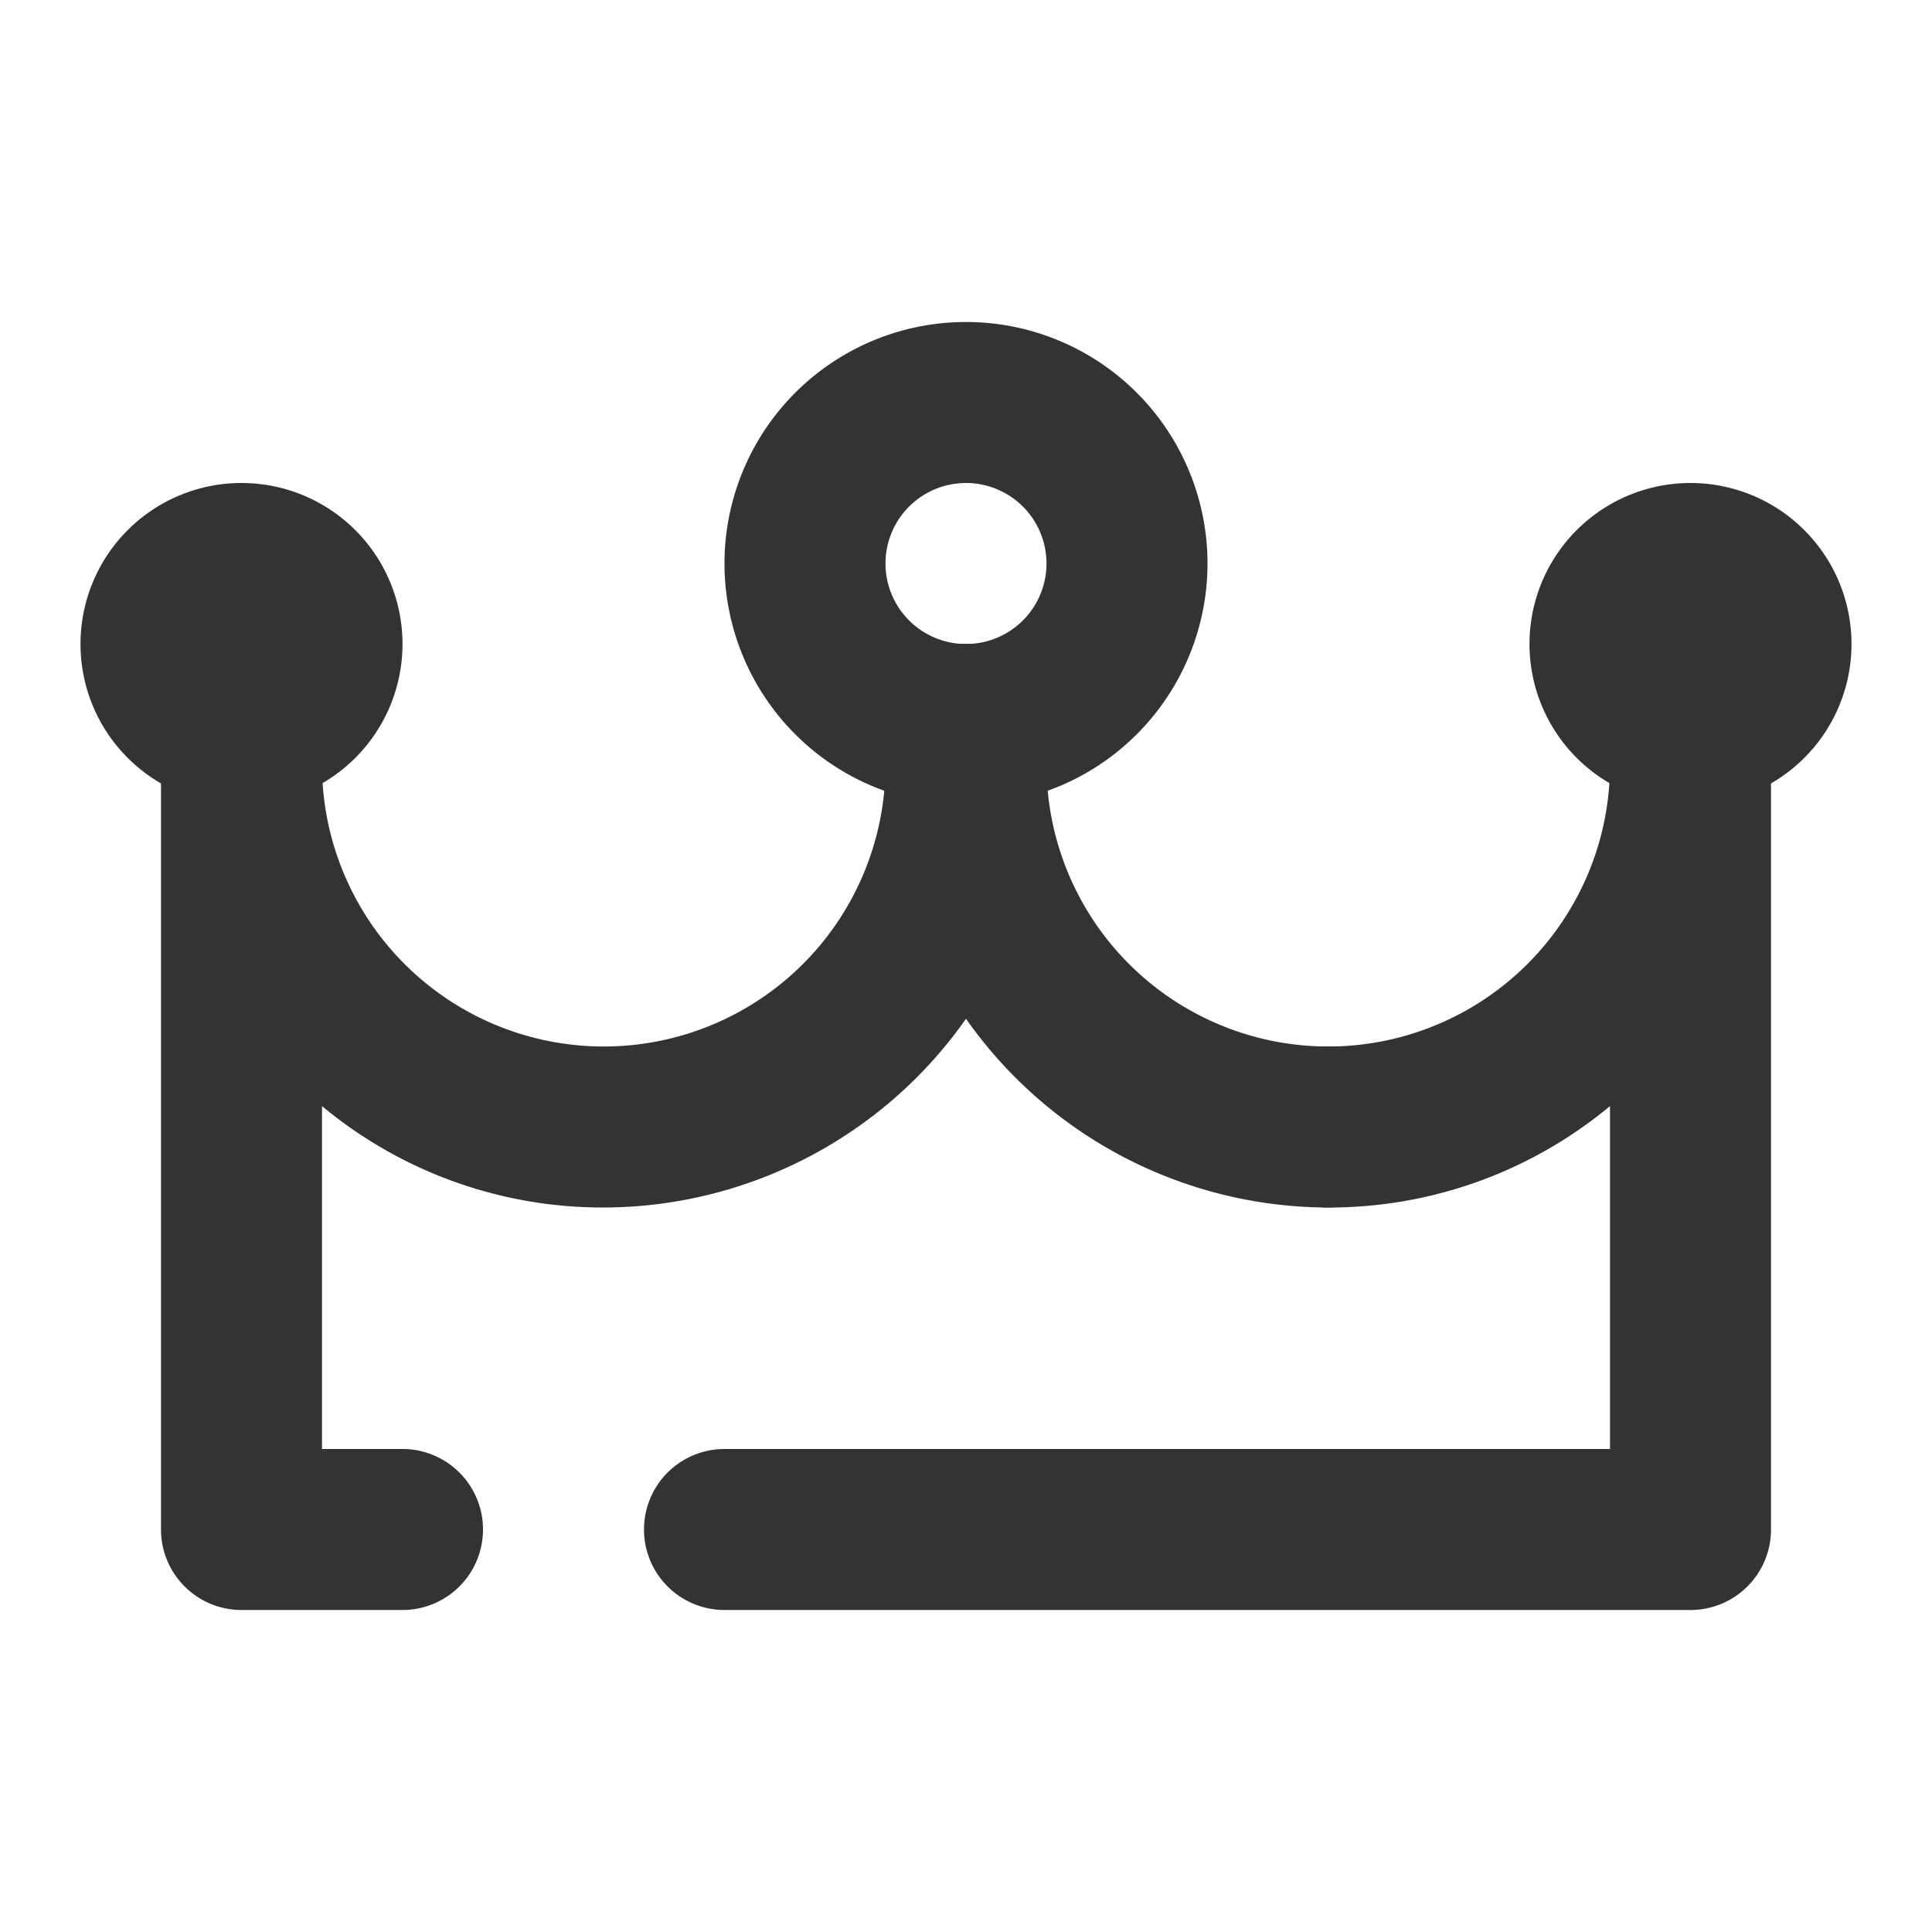 <svg id="_024_HOLIDAYS" data-name="024_HOLIDAYS" xmlns="http://www.w3.org/2000/svg" viewBox="0 0 24 24"><defs><style>.cls-1{fill:#333;}</style></defs><path class="cls-1" d="M5,20H3a1,1,0,0,1-1-1V9A1,1,0,0,1,4,9v.5a3.5,3.5,0,0,0,7,0V9a1,1,0,0,1,2,0v.5A5.51,5.51,0,0,1,7.5,15,5.45,5.45,0,0,1,4,13.74V18H5a1,1,0,0,1,0,2Z"/><path class="cls-1" d="M21,20H9a1,1,0,0,1,0-2H20V13.74A5.45,5.45,0,0,1,16.5,15a1,1,0,0,1,0-2A3.5,3.5,0,0,0,20,9.5V9a1,1,0,0,1,2,0V19A1,1,0,0,1,21,20Z"/><path class="cls-1" d="M12,10a3,3,0,1,1,3-3A3,3,0,0,1,12,10Zm0-4a1,1,0,1,0,1,1A1,1,0,0,0,12,6Z"/><path class="cls-1" d="M21,10a2,2,0,1,1,2-2A2,2,0,0,1,21,10Zm0-2h0Zm0,0h0Zm0,0h0Zm0,0h0Zm0,0h0Zm0,0h0Zm0,0h0Zm0,0h0Z"/><path class="cls-1" d="M3,10A2,2,0,1,1,5,8,2,2,0,0,1,3,10ZM3,8H3ZM3,8H3ZM3,8H3ZM3,8H3ZM3,8H3ZM3,8H3ZM3,8H3ZM3,8H3Z"/><path class="cls-1" d="M16.5,15A5.51,5.51,0,0,1,11,9.5V9a1,1,0,0,1,2,0v.5A3.5,3.5,0,0,0,16.5,13a1,1,0,0,1,0,2Z"/></svg>